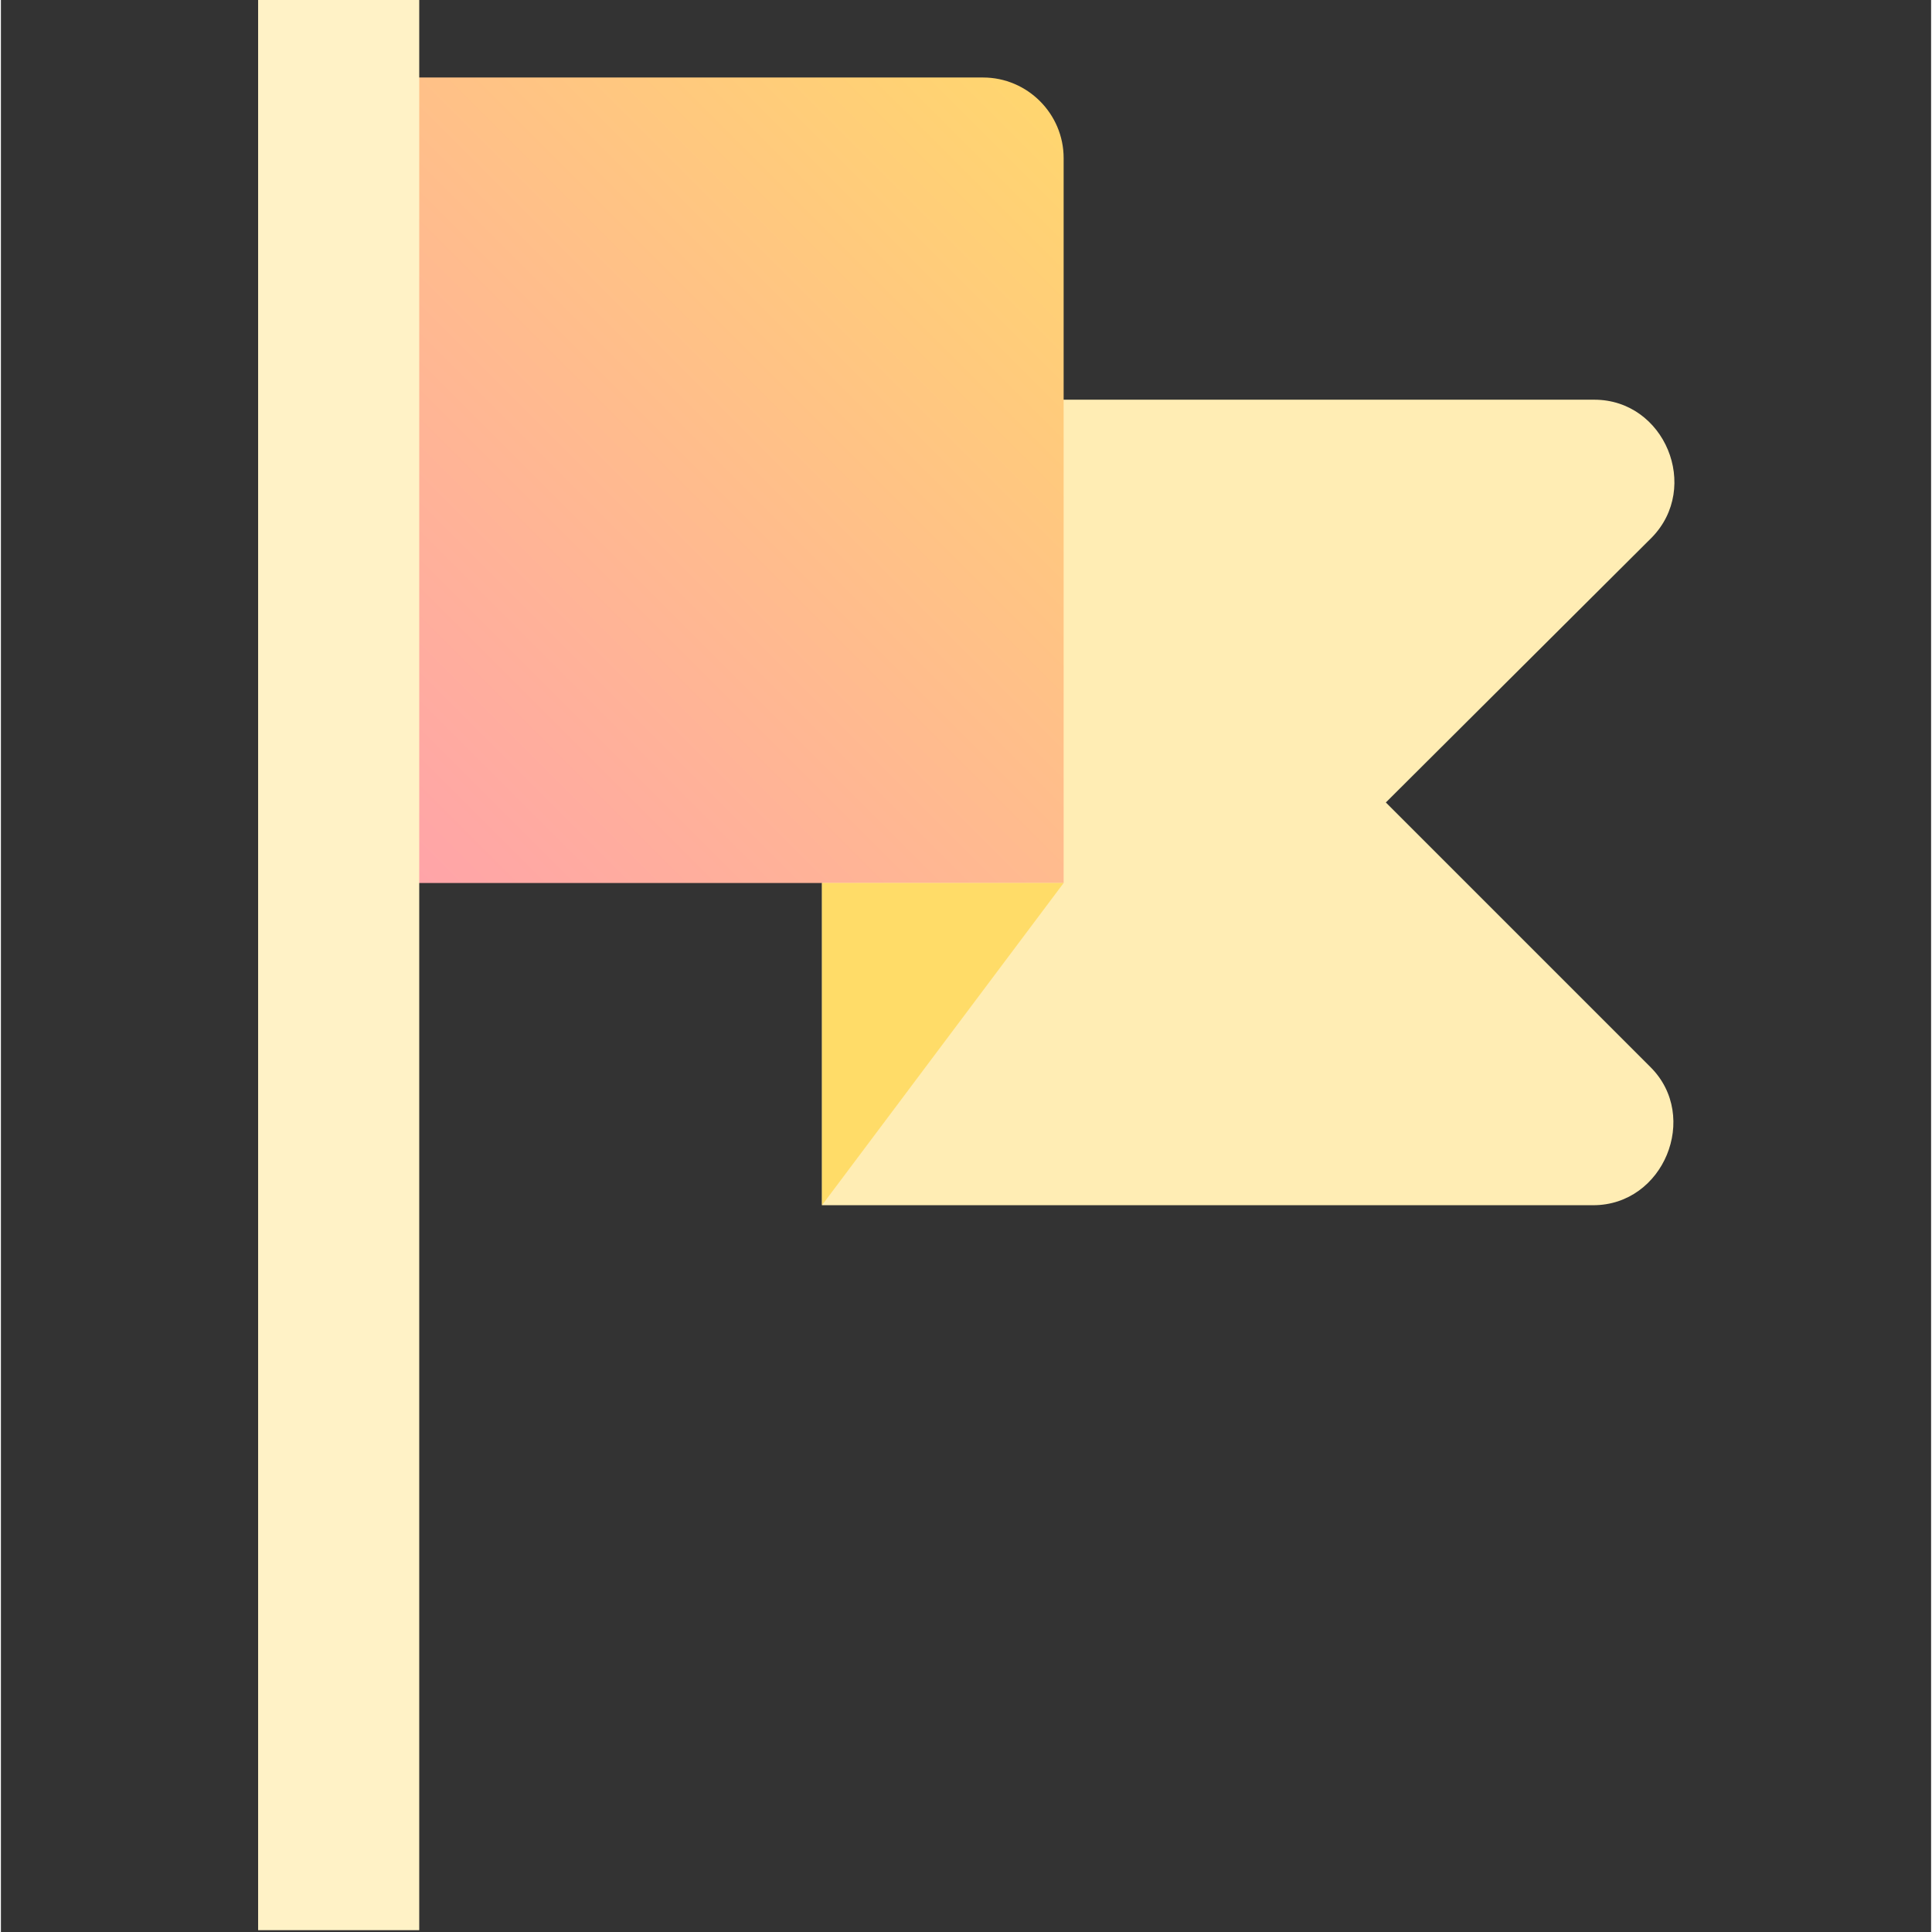 <svg xmlns="http://www.w3.org/2000/svg" height="633pt" version="1.1" viewBox="-84 1 633 633.599" width="633pt">
<rect x="-84" y="1" width="633" height="633.599" fill="#333333" stroke="none"/>
<defs>
<linearGradient gradientTransform="matrix(2.668,0,0,2.668,-101.438,-1463.804)" gradientUnits="userSpaceOnUse" id="linear0" x1="31.341" x2="147.747" y1="669.236" y2="552.83">
<stop offset="0" style="stop-color:rgb(100%,60%,70.98%);stop-opacity:1;" />
<stop offset="1" style="stop-color:rgb(100%,86.275%,40.784%);stop-opacity:1;" />
</linearGradient>
</defs>
<g id="surface1">
<path d="M 185.27 132.082 L 438.539 132.082 C 461.656 132.082 473.543 160.812 457.363 177.32 L 370.188 264.168 L 457.031 351.012 C 473.211 367.191 461.324 396.25 438.211 396.25 L 185.27 396.25 Z M 185.27 132.082 " style=" stroke:none;fill-rule:nonzero;fill:rgb(100%,92.941%,70.588%);fill-opacity:1;" />
<path d="M 26.77 26.418 L 238.102 26.418 C 252.633 26.418 264.52 38.305 264.52 52.832 L 264.52 290.582 L 26.77 290.582 Z M 26.77 26.418 " style=" stroke:none;fill-rule:nonzero;fill:url(#linear0);" />
<path d="M 0.352 0 L 53.188 0 L 53.188 634 L 0.352 634 Z M 0.352 0 " style=" stroke:none;fill-rule:nonzero;fill:rgb(100%,94.902%,77.647%);fill-opacity:1;" />
<path d="M 264.52 290.582 L 185.27 396.25 L 185.27 290.582 Z M 264.52 290.582 " style=" stroke:none;fill-rule:nonzero;fill:rgb(100%,86.275%,40.784%);fill-opacity:1;" />
</g>
</svg>